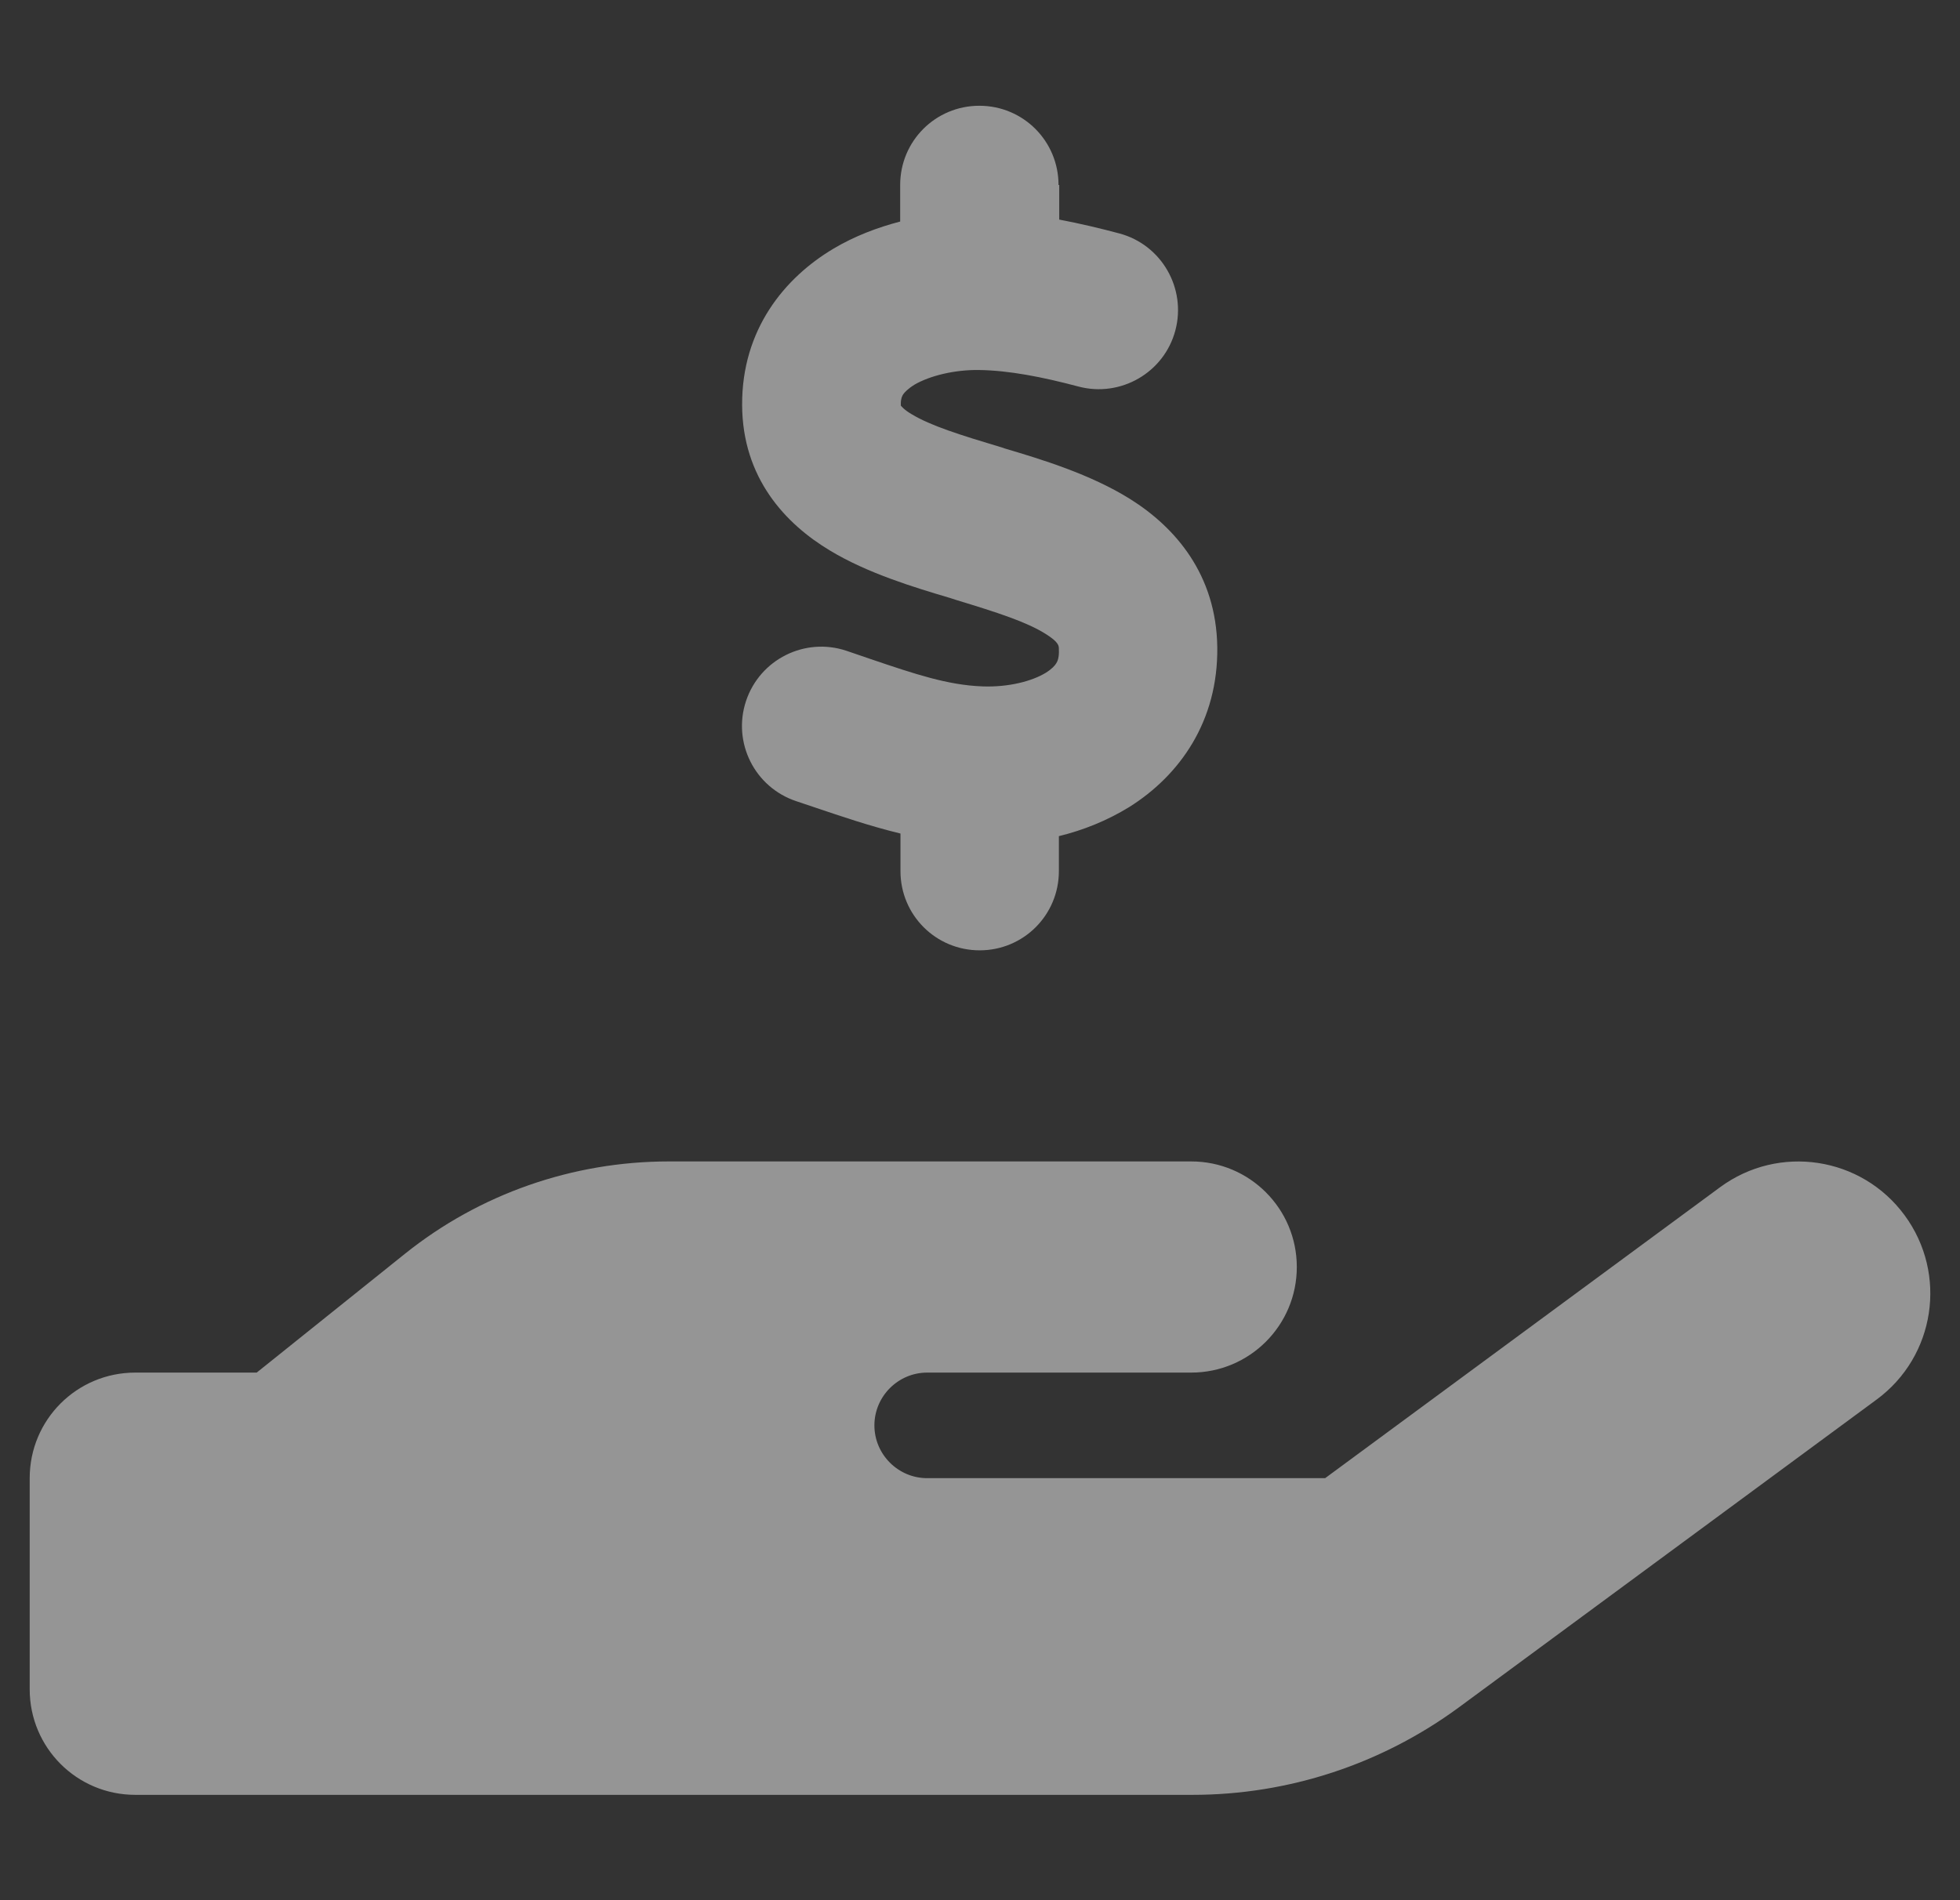 <svg width="33" height="32" viewBox="0 0 33 32" fill="none" xmlns="http://www.w3.org/2000/svg">
<rect x="0" y="0" width="33" height="32" fill="#333333" stroke="none"/>
<path d="M17.834 3.115V3.698C18.189 3.765 18.534 3.848 18.845 3.931C19.556 4.12 19.978 4.854 19.789 5.565C19.6 6.276 18.867 6.698 18.156 6.509C17.55 6.348 16.983 6.237 16.478 6.231C16.072 6.226 15.661 6.326 15.4 6.476C15.284 6.548 15.228 6.609 15.206 6.642C15.189 6.67 15.167 6.709 15.167 6.798C15.167 6.815 15.167 6.826 15.167 6.831C15.178 6.842 15.217 6.898 15.35 6.976C15.672 7.17 16.15 7.32 16.872 7.537L16.922 7.554C17.539 7.737 18.361 7.987 19.028 8.404C19.789 8.881 20.478 9.676 20.495 10.898C20.511 12.148 19.861 13.059 19.011 13.592C18.639 13.82 18.239 13.981 17.828 14.081V14.67C17.828 15.409 17.233 16.004 16.495 16.004C15.756 16.004 15.161 15.409 15.161 14.67V14.037C14.633 13.909 14.15 13.742 13.739 13.604C13.622 13.565 13.511 13.526 13.406 13.492C12.706 13.259 12.328 12.504 12.561 11.804C12.795 11.104 13.55 10.726 14.25 10.959C14.395 11.009 14.528 11.054 14.656 11.098C15.411 11.354 15.956 11.537 16.539 11.559C16.983 11.576 17.378 11.47 17.606 11.331C17.711 11.265 17.761 11.209 17.784 11.17C17.806 11.137 17.834 11.07 17.828 10.943V10.931C17.828 10.876 17.828 10.815 17.606 10.676C17.289 10.476 16.811 10.32 16.1 10.104L15.995 10.07C15.395 9.892 14.606 9.654 13.972 9.27C13.222 8.82 12.5 8.048 12.495 6.82C12.489 5.548 13.211 4.676 14.034 4.187C14.389 3.976 14.772 3.831 15.156 3.731V3.115C15.156 2.376 15.75 1.781 16.489 1.781C17.228 1.781 17.822 2.376 17.822 3.115H17.834ZM32.067 20.465C32.795 21.454 32.584 22.843 31.595 23.57L24.561 28.754C23.261 29.709 21.695 30.226 20.078 30.226H11.167H2.278C1.294 30.226 0.5 29.432 0.5 28.448V24.893C0.5 23.909 1.294 23.115 2.278 23.115H4.322L6.817 21.115C8.078 20.104 9.645 19.559 11.261 19.559H15.611H16.5H20.056C21.039 19.559 21.834 20.354 21.834 21.337C21.834 22.32 21.039 23.115 20.056 23.115H16.5H15.611C15.122 23.115 14.722 23.515 14.722 24.004C14.722 24.493 15.122 24.893 15.611 24.893H22.311L28.961 19.993C29.95 19.265 31.339 19.476 32.067 20.465ZM11.256 23.115H11.206C11.222 23.115 11.239 23.115 11.256 23.115Z" fill="#F9F9F9" fill-opacity="0.5"/>
</svg>
